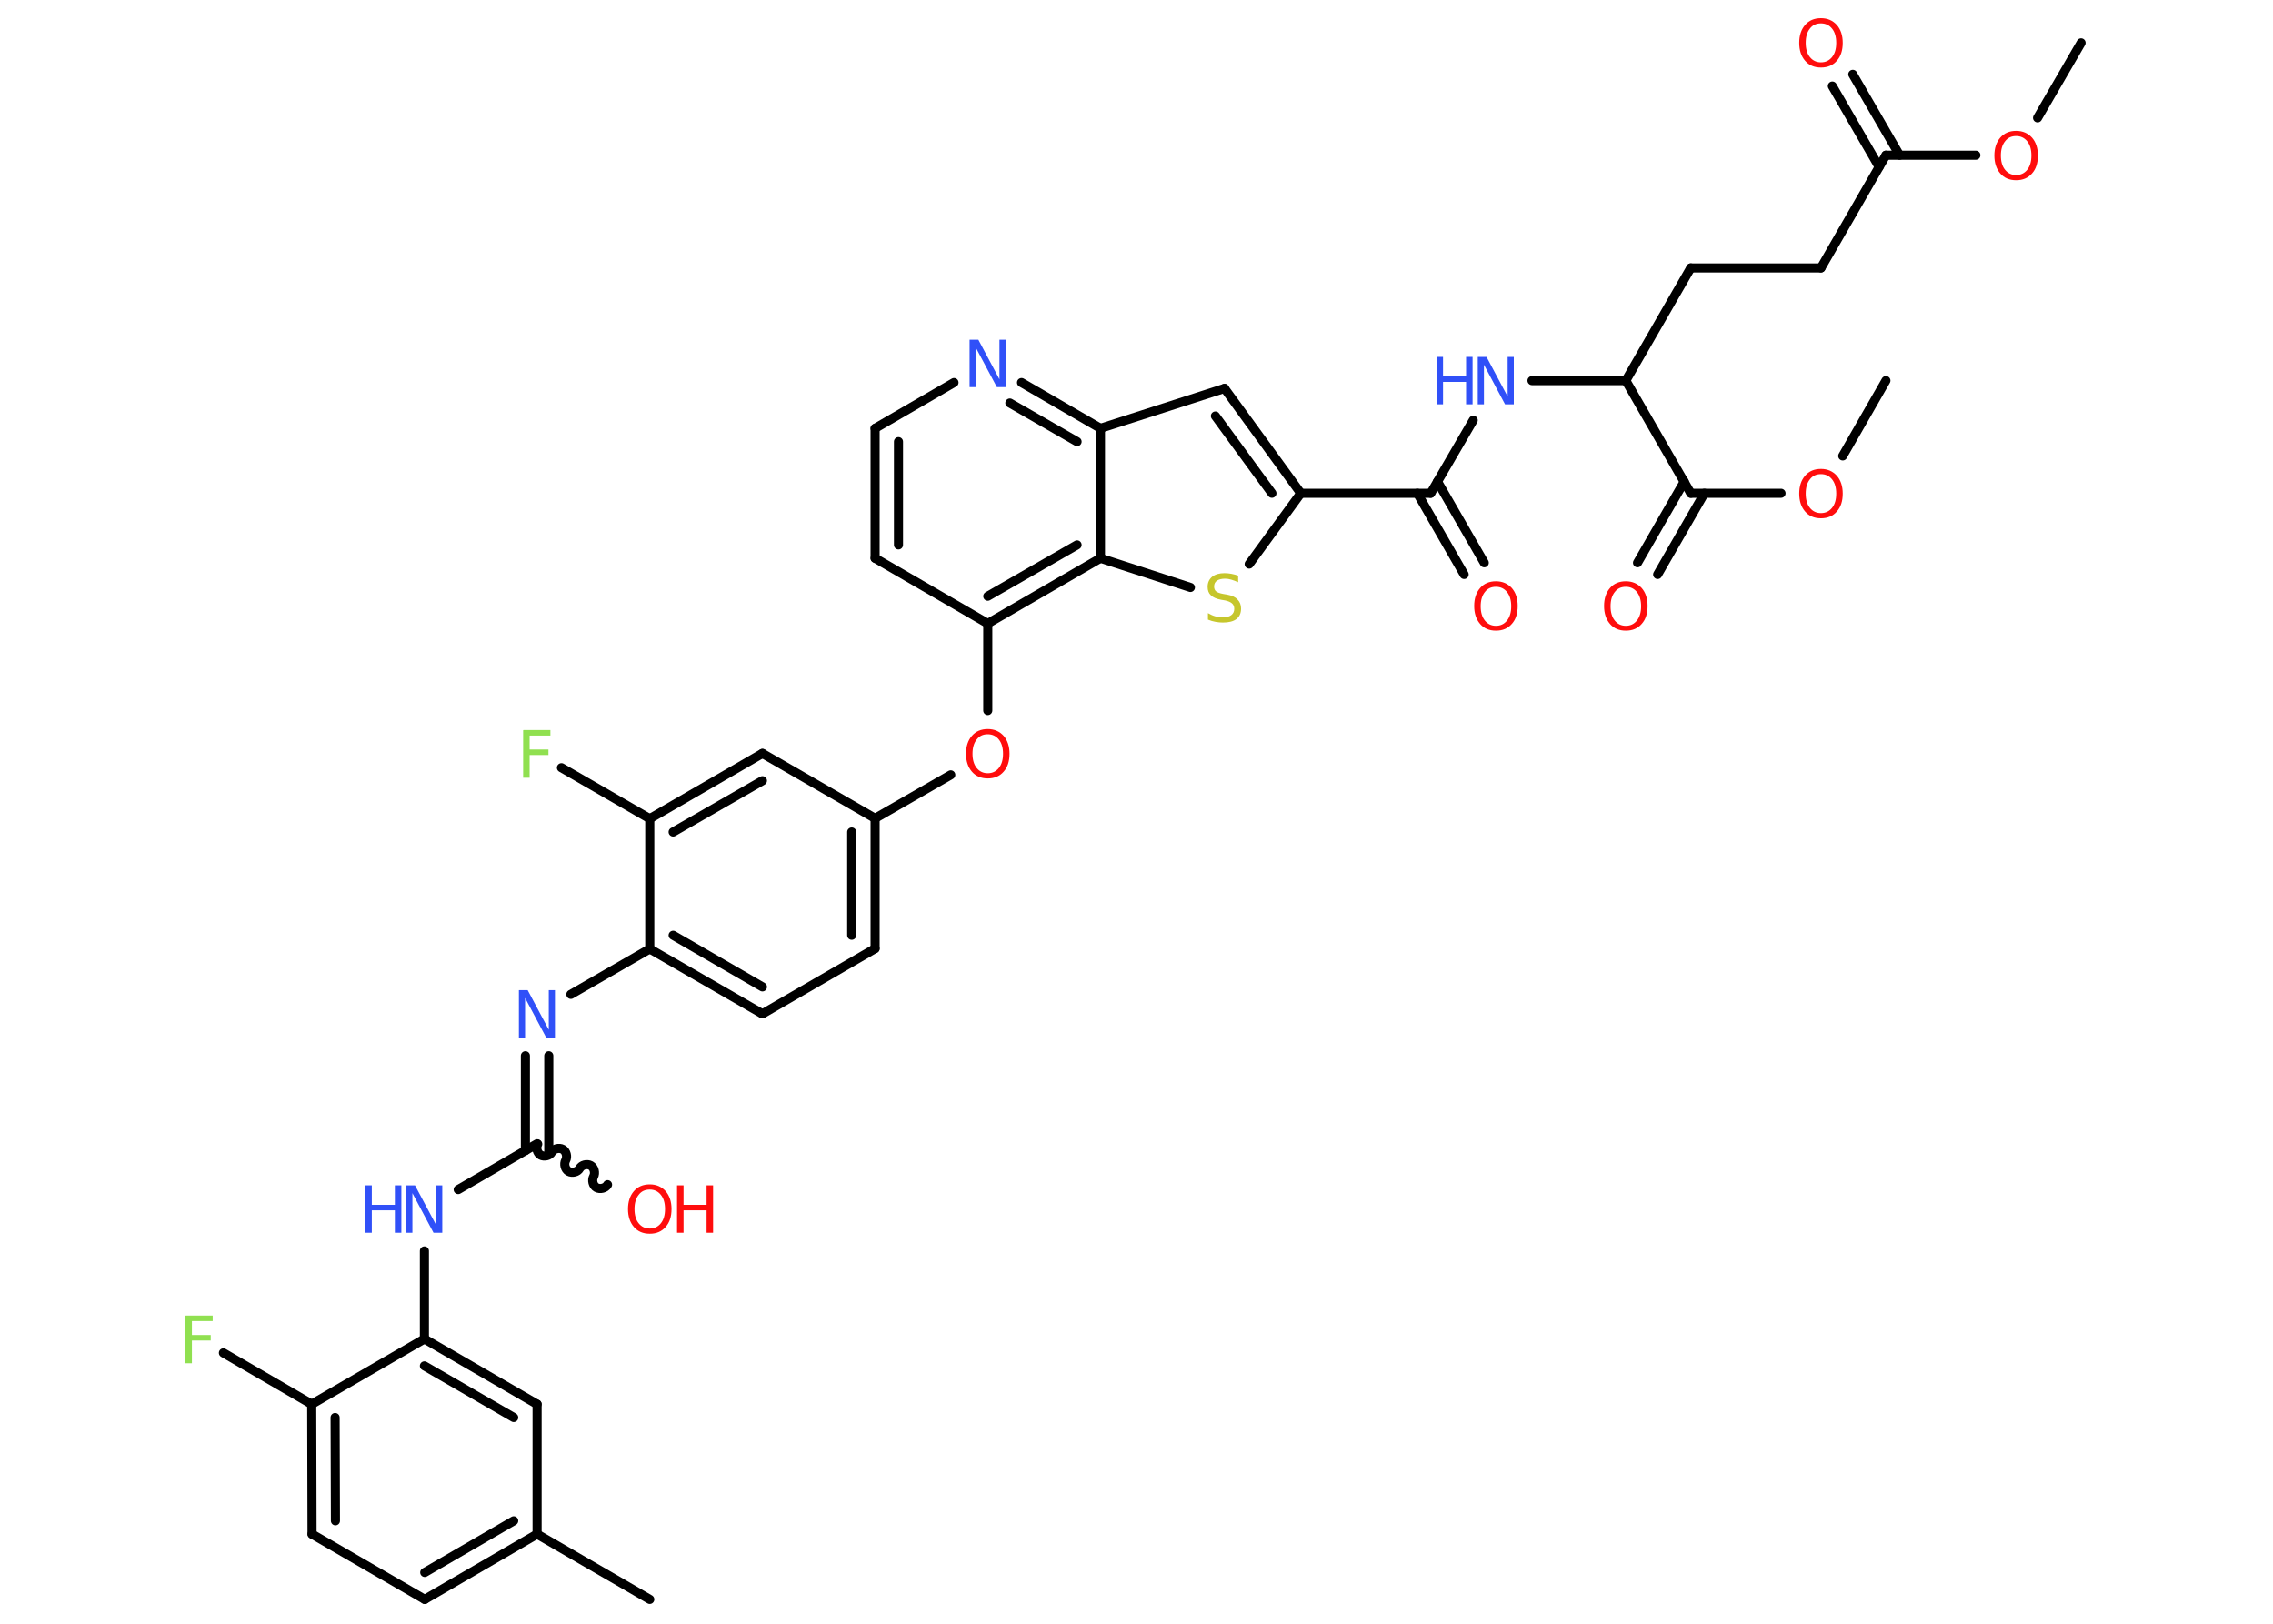 <?xml version='1.0' encoding='UTF-8'?>
<!DOCTYPE svg PUBLIC "-//W3C//DTD SVG 1.1//EN" "http://www.w3.org/Graphics/SVG/1.1/DTD/svg11.dtd">
<svg version='1.2' xmlns='http://www.w3.org/2000/svg' xmlns:xlink='http://www.w3.org/1999/xlink' width='70.0mm' height='50.0mm' viewBox='0 0 70.0 50.0'>
  <desc>Generated by the Chemistry Development Kit (http://github.com/cdk)</desc>
  <g stroke-linecap='round' stroke-linejoin='round' stroke='#000000' stroke-width='.28' fill='#FF0D0D'>
    <rect x='.0' y='.0' width='70.0' height='50.0' fill='#FFFFFF' stroke='none'/>
    <g id='mol1' class='mol'>
      <line id='mol1bnd1' class='bond' x1='64.09' y1='1.32' x2='62.75' y2='3.63'/>
      <line id='mol1bnd2' class='bond' x1='60.85' y1='4.78' x2='58.08' y2='4.78'/>
      <g id='mol1bnd3' class='bond'>
        <line x1='57.87' y1='5.14' x2='56.43' y2='2.65'/>
        <line x1='58.5' y1='4.78' x2='57.06' y2='2.29'/>
      </g>
      <line id='mol1bnd4' class='bond' x1='58.08' y1='4.78' x2='56.08' y2='8.25'/>
      <line id='mol1bnd5' class='bond' x1='56.08' y1='8.25' x2='52.07' y2='8.25'/>
      <line id='mol1bnd6' class='bond' x1='52.07' y1='8.25' x2='50.07' y2='11.72'/>
      <line id='mol1bnd7' class='bond' x1='50.07' y1='11.72' x2='47.18' y2='11.72'/>
      <line id='mol1bnd8' class='bond' x1='45.37' y1='12.94' x2='44.06' y2='15.19'/>
      <g id='mol1bnd9' class='bond'>
        <line x1='44.27' y1='14.83' x2='45.71' y2='17.33'/>
        <line x1='43.65' y1='15.19' x2='45.09' y2='17.69'/>
      </g>
      <line id='mol1bnd10' class='bond' x1='44.06' y1='15.19' x2='40.06' y2='15.19'/>
      <g id='mol1bnd11' class='bond'>
        <line x1='40.06' y1='15.19' x2='37.71' y2='11.96'/>
        <line x1='39.17' y1='15.19' x2='37.43' y2='12.81'/>
      </g>
      <line id='mol1bnd12' class='bond' x1='37.71' y1='11.96' x2='33.89' y2='13.19'/>
      <g id='mol1bnd13' class='bond'>
        <line x1='33.89' y1='13.19' x2='31.46' y2='11.78'/>
        <line x1='33.17' y1='13.6' x2='31.1' y2='12.41'/>
      </g>
      <line id='mol1bnd14' class='bond' x1='29.38' y1='11.78' x2='26.95' y2='13.19'/>
      <g id='mol1bnd15' class='bond'>
        <line x1='26.95' y1='13.19' x2='26.95' y2='17.19'/>
        <line x1='27.67' y1='13.6' x2='27.67' y2='16.78'/>
      </g>
      <line id='mol1bnd16' class='bond' x1='26.95' y1='17.19' x2='30.42' y2='19.2'/>
      <line id='mol1bnd17' class='bond' x1='30.42' y1='19.2' x2='30.42' y2='21.88'/>
      <line id='mol1bnd18' class='bond' x1='29.28' y1='23.86' x2='26.95' y2='25.2'/>
      <g id='mol1bnd19' class='bond'>
        <line x1='26.95' y1='29.21' x2='26.95' y2='25.2'/>
        <line x1='26.23' y1='28.8' x2='26.23' y2='25.62'/>
      </g>
      <line id='mol1bnd20' class='bond' x1='26.95' y1='29.21' x2='23.48' y2='31.22'/>
      <g id='mol1bnd21' class='bond'>
        <line x1='20.01' y1='29.22' x2='23.48' y2='31.22'/>
        <line x1='20.73' y1='28.8' x2='23.48' y2='30.39'/>
      </g>
      <line id='mol1bnd22' class='bond' x1='20.01' y1='29.22' x2='17.58' y2='30.62'/>
      <g id='mol1bnd23' class='bond'>
        <line x1='16.9' y1='32.51' x2='16.9' y2='35.43'/>
        <line x1='16.18' y1='32.51' x2='16.18' y2='35.43'/>
      </g>
      <path id='mol1bnd24' class='bond' d='M18.71 36.48c-.06 .11 -.23 .15 -.34 .09c-.11 -.06 -.15 -.23 -.09 -.34c.06 -.11 .02 -.28 -.09 -.34c-.11 -.06 -.28 -.02 -.34 .09c-.06 .11 -.23 .15 -.34 .09c-.11 -.06 -.15 -.23 -.09 -.34c.06 -.11 .02 -.28 -.09 -.34c-.11 -.06 -.28 -.02 -.34 .09c-.06 .11 -.23 .15 -.34 .09c-.11 -.06 -.15 -.23 -.09 -.34' fill='none' stroke='#000000' stroke-width='.28'/>
      <line id='mol1bnd25' class='bond' x1='16.54' y1='35.22' x2='14.11' y2='36.63'/>
      <line id='mol1bnd26' class='bond' x1='13.07' y1='38.52' x2='13.07' y2='41.23'/>
      <g id='mol1bnd27' class='bond'>
        <line x1='16.54' y1='43.24' x2='13.07' y2='41.23'/>
        <line x1='15.82' y1='43.65' x2='13.07' y2='42.06'/>
      </g>
      <line id='mol1bnd28' class='bond' x1='16.54' y1='43.24' x2='16.54' y2='47.24'/>
      <line id='mol1bnd29' class='bond' x1='16.54' y1='47.24' x2='20.01' y2='49.25'/>
      <g id='mol1bnd30' class='bond'>
        <line x1='13.08' y1='49.25' x2='16.54' y2='47.24'/>
        <line x1='13.08' y1='48.42' x2='15.82' y2='46.83'/>
      </g>
      <line id='mol1bnd31' class='bond' x1='13.08' y1='49.25' x2='9.61' y2='47.24'/>
      <g id='mol1bnd32' class='bond'>
        <line x1='9.6' y1='43.24' x2='9.61' y2='47.24'/>
        <line x1='10.32' y1='43.65' x2='10.33' y2='46.83'/>
      </g>
      <line id='mol1bnd33' class='bond' x1='13.07' y1='41.23' x2='9.6' y2='43.24'/>
      <line id='mol1bnd34' class='bond' x1='9.6' y1='43.24' x2='6.88' y2='41.66'/>
      <line id='mol1bnd35' class='bond' x1='20.01' y1='29.22' x2='20.01' y2='25.21'/>
      <line id='mol1bnd36' class='bond' x1='20.01' y1='25.21' x2='17.29' y2='23.64'/>
      <g id='mol1bnd37' class='bond'>
        <line x1='23.48' y1='23.2' x2='20.01' y2='25.21'/>
        <line x1='23.48' y1='24.04' x2='20.73' y2='25.62'/>
      </g>
      <line id='mol1bnd38' class='bond' x1='26.95' y1='25.2' x2='23.48' y2='23.2'/>
      <g id='mol1bnd39' class='bond'>
        <line x1='30.42' y1='19.2' x2='33.89' y2='17.19'/>
        <line x1='30.42' y1='18.36' x2='33.17' y2='16.78'/>
      </g>
      <line id='mol1bnd40' class='bond' x1='33.89' y1='13.19' x2='33.89' y2='17.19'/>
      <line id='mol1bnd41' class='bond' x1='33.89' y1='17.19' x2='36.66' y2='18.09'/>
      <line id='mol1bnd42' class='bond' x1='40.06' y1='15.19' x2='38.47' y2='17.37'/>
      <line id='mol1bnd43' class='bond' x1='50.07' y1='11.72' x2='52.07' y2='15.19'/>
      <g id='mol1bnd44' class='bond'>
        <line x1='52.49' y1='15.19' x2='51.05' y2='17.69'/>
        <line x1='51.87' y1='14.83' x2='50.43' y2='17.33'/>
      </g>
      <line id='mol1bnd45' class='bond' x1='52.07' y1='15.19' x2='54.85' y2='15.19'/>
      <line id='mol1bnd46' class='bond' x1='56.75' y1='14.04' x2='58.08' y2='11.72'/>
      <path id='mol1atm2' class='atom' d='M62.09 4.19q-.22 .0 -.34 .16q-.13 .16 -.13 .44q.0 .28 .13 .44q.13 .16 .34 .16q.21 .0 .34 -.16q.13 -.16 .13 -.44q.0 -.28 -.13 -.44q-.13 -.16 -.34 -.16zM62.09 4.03q.3 .0 .49 .21q.18 .21 .18 .55q.0 .35 -.18 .55q-.18 .21 -.49 .21q-.31 .0 -.49 -.21q-.18 -.21 -.18 -.55q.0 -.34 .18 -.55q.18 -.21 .49 -.21z' stroke='none'/>
      <path id='mol1atm4' class='atom' d='M56.08 .72q-.22 .0 -.34 .16q-.13 .16 -.13 .44q.0 .28 .13 .44q.13 .16 .34 .16q.21 .0 .34 -.16q.13 -.16 .13 -.44q.0 -.28 -.13 -.44q-.13 -.16 -.34 -.16zM56.08 .56q.3 .0 .49 .21q.18 .21 .18 .55q.0 .35 -.18 .55q-.18 .21 -.49 .21q-.31 .0 -.49 -.21q-.18 -.21 -.18 -.55q.0 -.34 .18 -.55q.18 -.21 .49 -.21z' stroke='none'/>
      <g id='mol1atm8' class='atom'>
        <path d='M45.52 10.99h.26l.65 1.22v-1.22h.19v1.46h-.27l-.65 -1.22v1.22h-.19v-1.46z' stroke='none' fill='#3050F8'/>
        <path d='M44.24 10.99h.2v.6h.71v-.6h.2v1.46h-.2v-.69h-.71v.69h-.2v-1.46z' stroke='none' fill='#3050F8'/>
      </g>
      <path id='mol1atm10' class='atom' d='M46.07 18.07q-.22 .0 -.34 .16q-.13 .16 -.13 .44q.0 .28 .13 .44q.13 .16 .34 .16q.21 .0 .34 -.16q.13 -.16 .13 -.44q.0 -.28 -.13 -.44q-.13 -.16 -.34 -.16zM46.07 17.9q.3 .0 .49 .21q.18 .21 .18 .55q.0 .35 -.18 .55q-.18 .21 -.49 .21q-.31 .0 -.49 -.21q-.18 -.21 -.18 -.55q.0 -.34 .18 -.55q.18 -.21 .49 -.21z' stroke='none'/>
      <path id='mol1atm14' class='atom' d='M29.87 10.46h.26l.65 1.22v-1.22h.19v1.46h-.27l-.65 -1.22v1.22h-.19v-1.46z' stroke='none' fill='#3050F8'/>
      <path id='mol1atm18' class='atom' d='M30.42 22.61q-.22 .0 -.34 .16q-.13 .16 -.13 .44q.0 .28 .13 .44q.13 .16 .34 .16q.21 .0 .34 -.16q.13 -.16 .13 -.44q.0 -.28 -.13 -.44q-.13 -.16 -.34 -.16zM30.42 22.45q.3 .0 .49 .21q.18 .21 .18 .55q.0 .35 -.18 .55q-.18 .21 -.49 .21q-.31 .0 -.49 -.21q-.18 -.21 -.18 -.55q.0 -.34 .18 -.55q.18 -.21 .49 -.21z' stroke='none'/>
      <path id='mol1atm23' class='atom' d='M15.99 30.49h.26l.65 1.22v-1.22h.19v1.46h-.27l-.65 -1.22v1.22h-.19v-1.46z' stroke='none' fill='#3050F8'/>
      <g id='mol1atm25' class='atom'>
        <path d='M20.01 36.63q-.22 .0 -.34 .16q-.13 .16 -.13 .44q.0 .28 .13 .44q.13 .16 .34 .16q.21 .0 .34 -.16q.13 -.16 .13 -.44q.0 -.28 -.13 -.44q-.13 -.16 -.34 -.16zM20.01 36.47q.3 .0 .49 .21q.18 .21 .18 .55q.0 .35 -.18 .55q-.18 .21 -.49 .21q-.31 .0 -.49 -.21q-.18 -.21 -.18 -.55q.0 -.34 .18 -.55q.18 -.21 .49 -.21z' stroke='none'/>
        <path d='M20.85 36.5h.2v.6h.71v-.6h.2v1.46h-.2v-.69h-.71v.69h-.2v-1.46z' stroke='none'/>
      </g>
      <g id='mol1atm26' class='atom'>
        <path d='M12.52 36.5h.26l.65 1.22v-1.22h.19v1.46h-.27l-.65 -1.22v1.22h-.19v-1.46z' stroke='none' fill='#3050F8'/>
        <path d='M11.25 36.5h.2v.6h.71v-.6h.2v1.46h-.2v-.69h-.71v.69h-.2v-1.46z' stroke='none' fill='#3050F8'/>
      </g>
      <path id='mol1atm34' class='atom' d='M5.72 40.51h.83v.17h-.64v.43h.58v.17h-.58v.7h-.2v-1.46z' stroke='none' fill='#90E050'/>
      <path id='mol1atm36' class='atom' d='M16.12 22.48h.83v.17h-.64v.43h.58v.17h-.58v.7h-.2v-1.46z' stroke='none' fill='#90E050'/>
      <path id='mol1atm39' class='atom' d='M38.13 17.74v.19q-.11 -.05 -.21 -.08q-.1 -.03 -.19 -.03q-.16 .0 -.25 .06q-.09 .06 -.09 .18q.0 .1 .06 .15q.06 .05 .22 .08l.12 .02q.22 .04 .32 .15q.11 .11 .11 .28q.0 .21 -.14 .32q-.14 .11 -.42 .11q-.1 .0 -.22 -.02q-.12 -.02 -.24 -.07v-.2q.12 .07 .23 .1q.12 .03 .23 .03q.17 .0 .26 -.07q.09 -.07 .09 -.19q.0 -.11 -.07 -.17q-.07 -.06 -.21 -.09l-.12 -.02q-.22 -.04 -.32 -.14q-.1 -.09 -.1 -.26q.0 -.19 .14 -.31q.14 -.11 .38 -.11q.1 .0 .21 .02q.11 .02 .22 .06z' stroke='none' fill='#C6C62C'/>
      <path id='mol1atm41' class='atom' d='M50.07 18.07q-.22 .0 -.34 .16q-.13 .16 -.13 .44q.0 .28 .13 .44q.13 .16 .34 .16q.21 .0 .34 -.16q.13 -.16 .13 -.44q.0 -.28 -.13 -.44q-.13 -.16 -.34 -.16zM50.07 17.9q.3 .0 .49 .21q.18 .21 .18 .55q.0 .35 -.18 .55q-.18 .21 -.49 .21q-.31 .0 -.49 -.21q-.18 -.21 -.18 -.55q.0 -.34 .18 -.55q.18 -.21 .49 -.21z' stroke='none'/>
      <path id='mol1atm42' class='atom' d='M56.08 14.6q-.22 .0 -.34 .16q-.13 .16 -.13 .44q.0 .28 .13 .44q.13 .16 .34 .16q.21 .0 .34 -.16q.13 -.16 .13 -.44q.0 -.28 -.13 -.44q-.13 -.16 -.34 -.16zM56.08 14.44q.3 .0 .49 .21q.18 .21 .18 .55q.0 .35 -.18 .55q-.18 .21 -.49 .21q-.31 .0 -.49 -.21q-.18 -.21 -.18 -.55q.0 -.34 .18 -.55q.18 -.21 .49 -.21z' stroke='none'/>
    </g>
  </g>
</svg>
